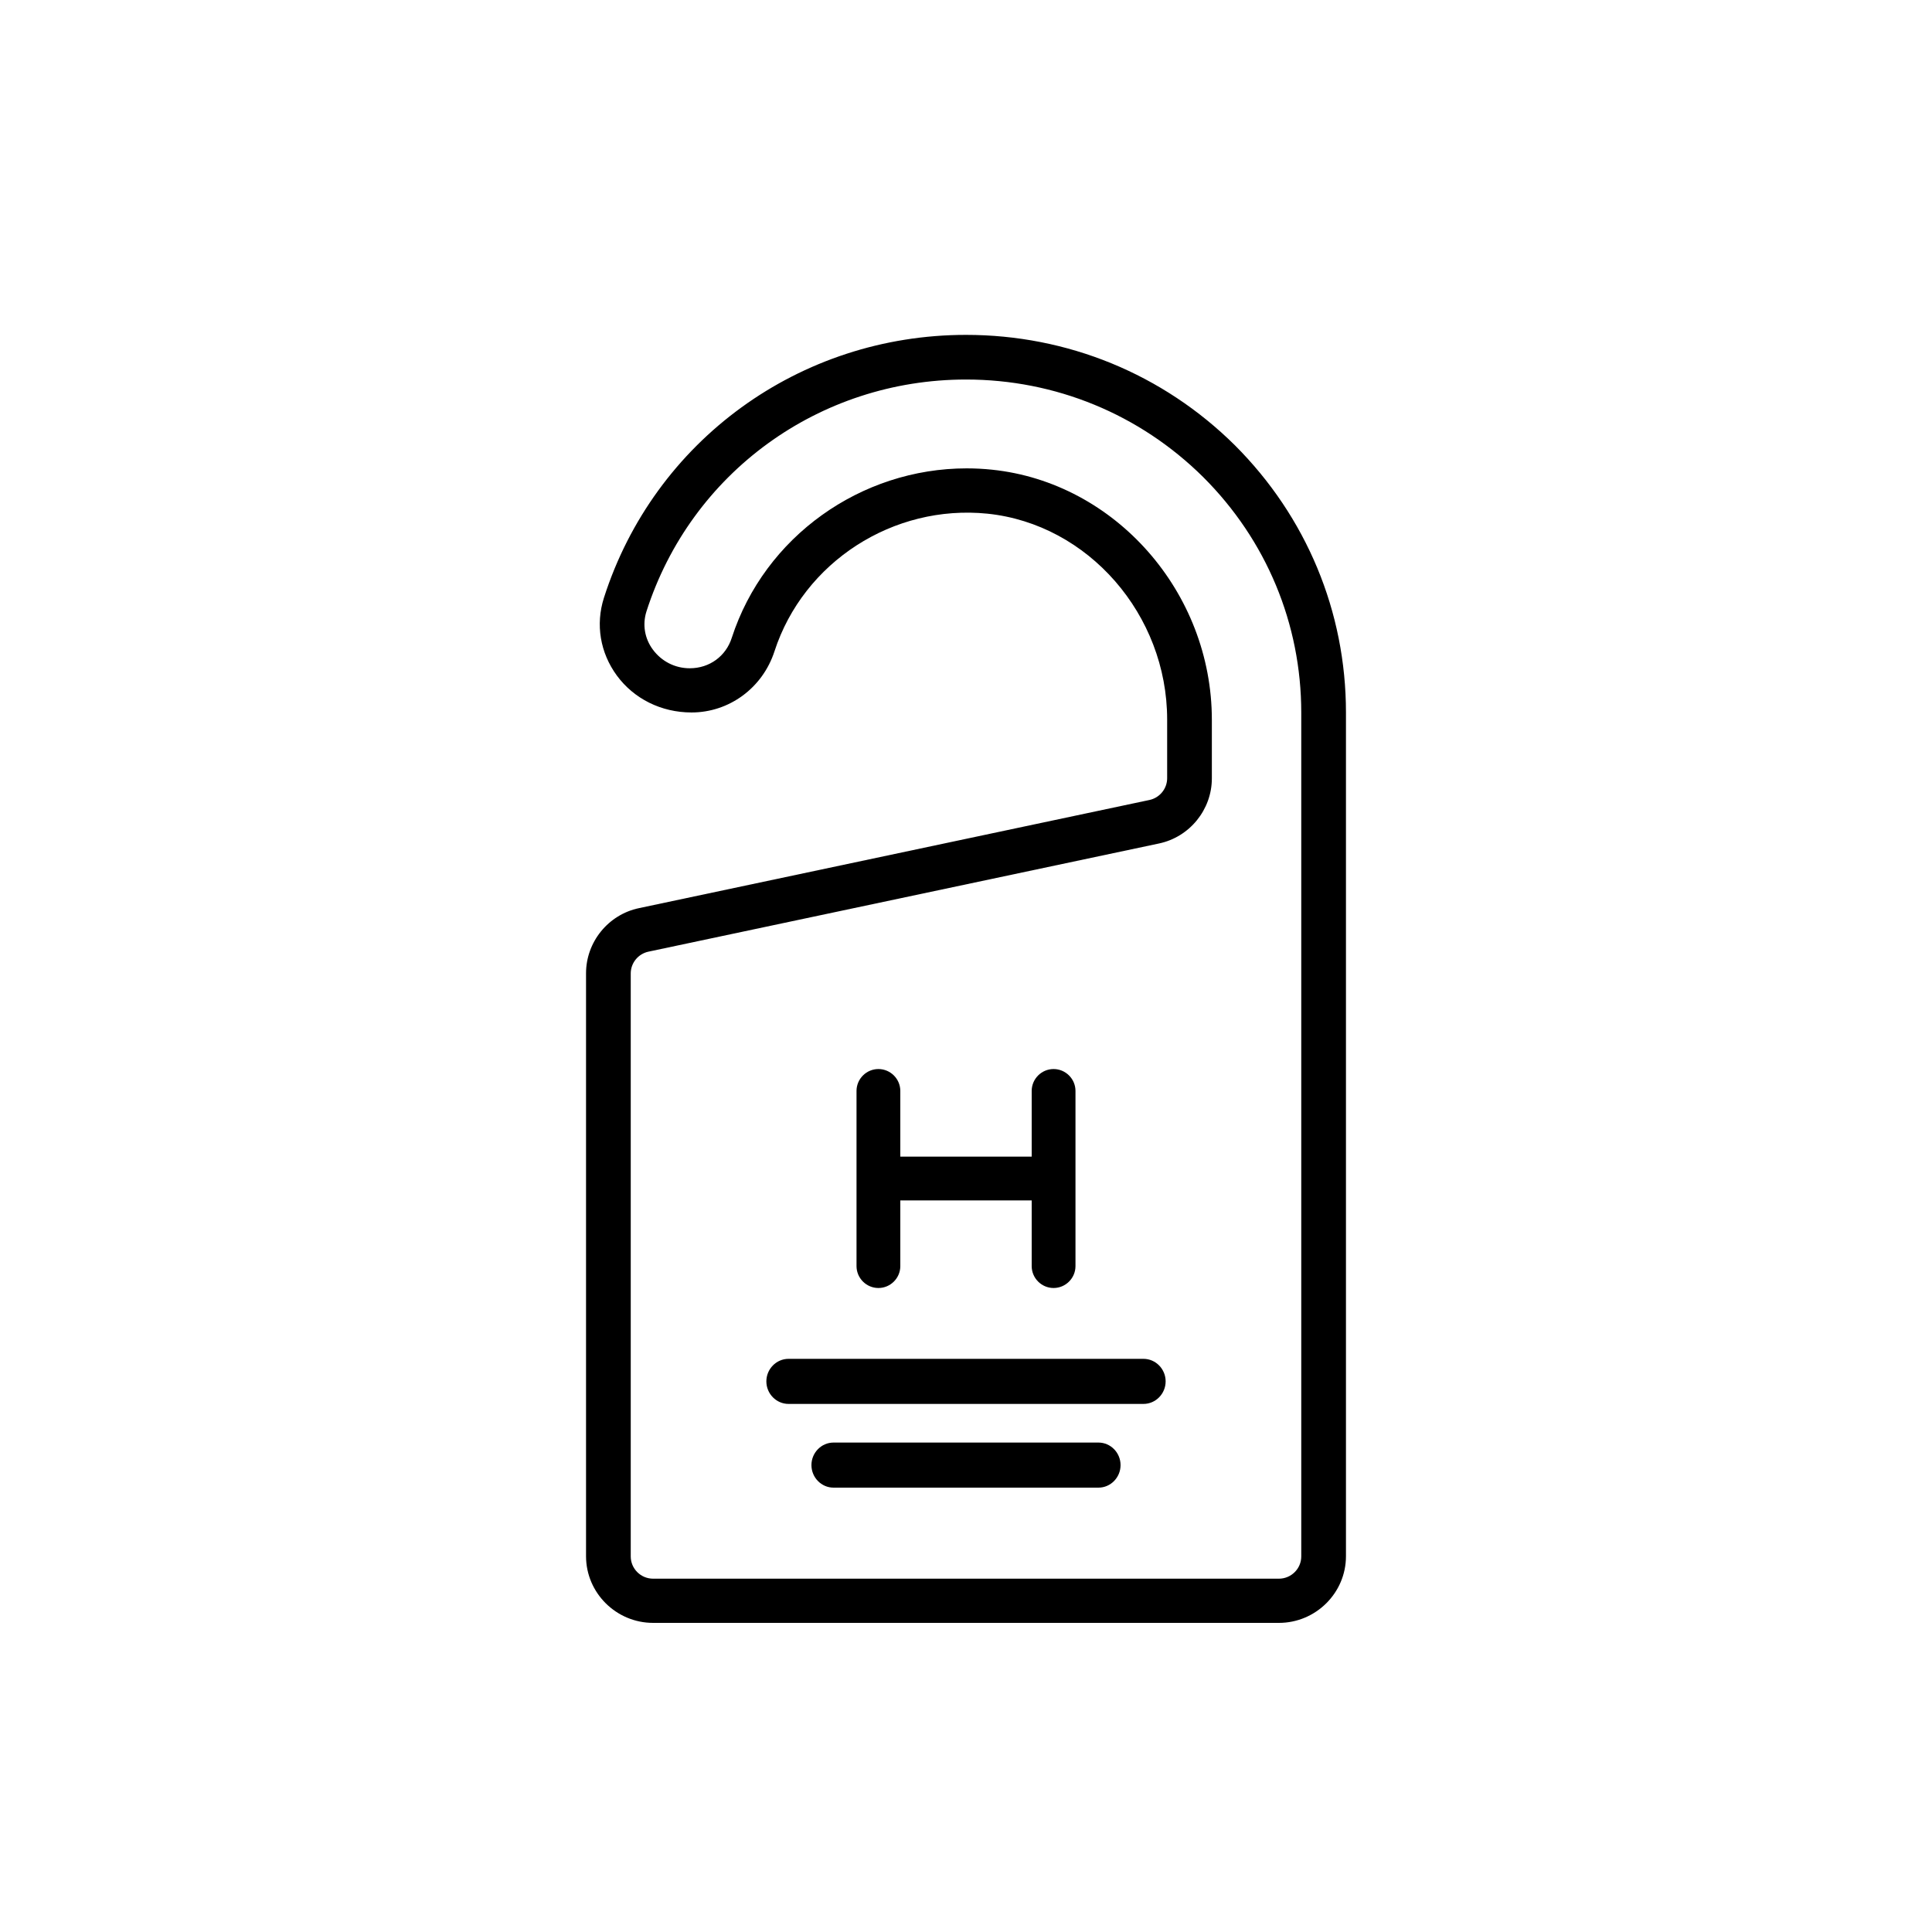 <svg width="300" height="300" viewBox="0 0 300 300" fill="none"
    xmlns="http://www.w3.org/2000/svg">
    <path d="M191.751 69.141C180.576 58.07 165.756 52 150 52C124.179 52 101.585 68.417 93.776 92.835C92.458 96.973 93.186 101.353 95.789 104.906C98.427 108.492 102.661 110.631 107.381 110.631C113.246 110.631 118.418 106.803 120.257 101.146C124.769 87.248 138.721 78.28 153.332 79.763C168.984 81.384 181.235 95.456 181.235 111.734V120.839C181.235 122.46 180.09 123.874 178.494 124.219L99.225 141.015C94.436 142.016 91 146.292 91 151.121V241.653C91 247.344 95.685 252 101.412 252H198.588C204.315 252 209 247.344 209 241.653V110.631C209 94.973 202.857 80.246 191.751 69.141ZM202.059 241.688C202.059 243.585 200.497 245.137 198.588 245.137H101.412C99.503 245.137 97.941 243.585 97.941 241.688V151.155C97.941 149.534 99.087 148.12 100.683 147.775L179.951 130.979C184.741 129.979 188.176 125.702 188.176 120.874V111.769C188.176 91.972 173.184 74.935 154.061 72.935C152.742 72.797 151.423 72.728 150.104 72.728C133.688 72.728 118.73 83.316 113.628 99.043C112.726 101.871 110.192 103.768 107.104 103.768C104.813 103.768 102.731 102.698 101.377 100.87C100.093 99.146 99.746 96.973 100.371 94.973C107.277 73.418 127.198 58.932 150 58.932C163.882 58.932 176.966 64.312 186.823 74.073C196.645 83.868 202.059 96.87 202.059 110.665V241.688Z" fill="currentColor"/>
    <path d="M170.571 224H129.429C127.543 224 126 225.575 126 227.5C126 229.425 127.543 231 129.429 231H170.571C172.457 231 174 229.425 174 227.5C174 225.575 172.457 224 170.571 224Z" fill="currentColor"/>
    <path d="M177.556 211H122.444C120.55 211 119 212.575 119 214.5C119 216.425 120.55 218 122.444 218H177.556C179.45 218 181 216.425 181 214.5C181 212.575 179.45 211 177.556 211Z" fill="currentColor"/>
    <path d="M136.4 200C138.27 200 139.8 198.47 139.8 196.6V186.4H160.2V196.6C160.2 198.47 161.73 200 163.6 200C165.47 200 167 198.47 167 196.6V169.4C167 167.53 165.47 166 163.6 166C161.73 166 160.2 167.53 160.2 169.4V179.6H139.8V169.4C139.8 167.53 138.27 166 136.4 166C134.53 166 133 167.53 133 169.4V196.6C133 198.47 134.53 200 136.4 200Z" fill="currentColor"/>
</svg>
